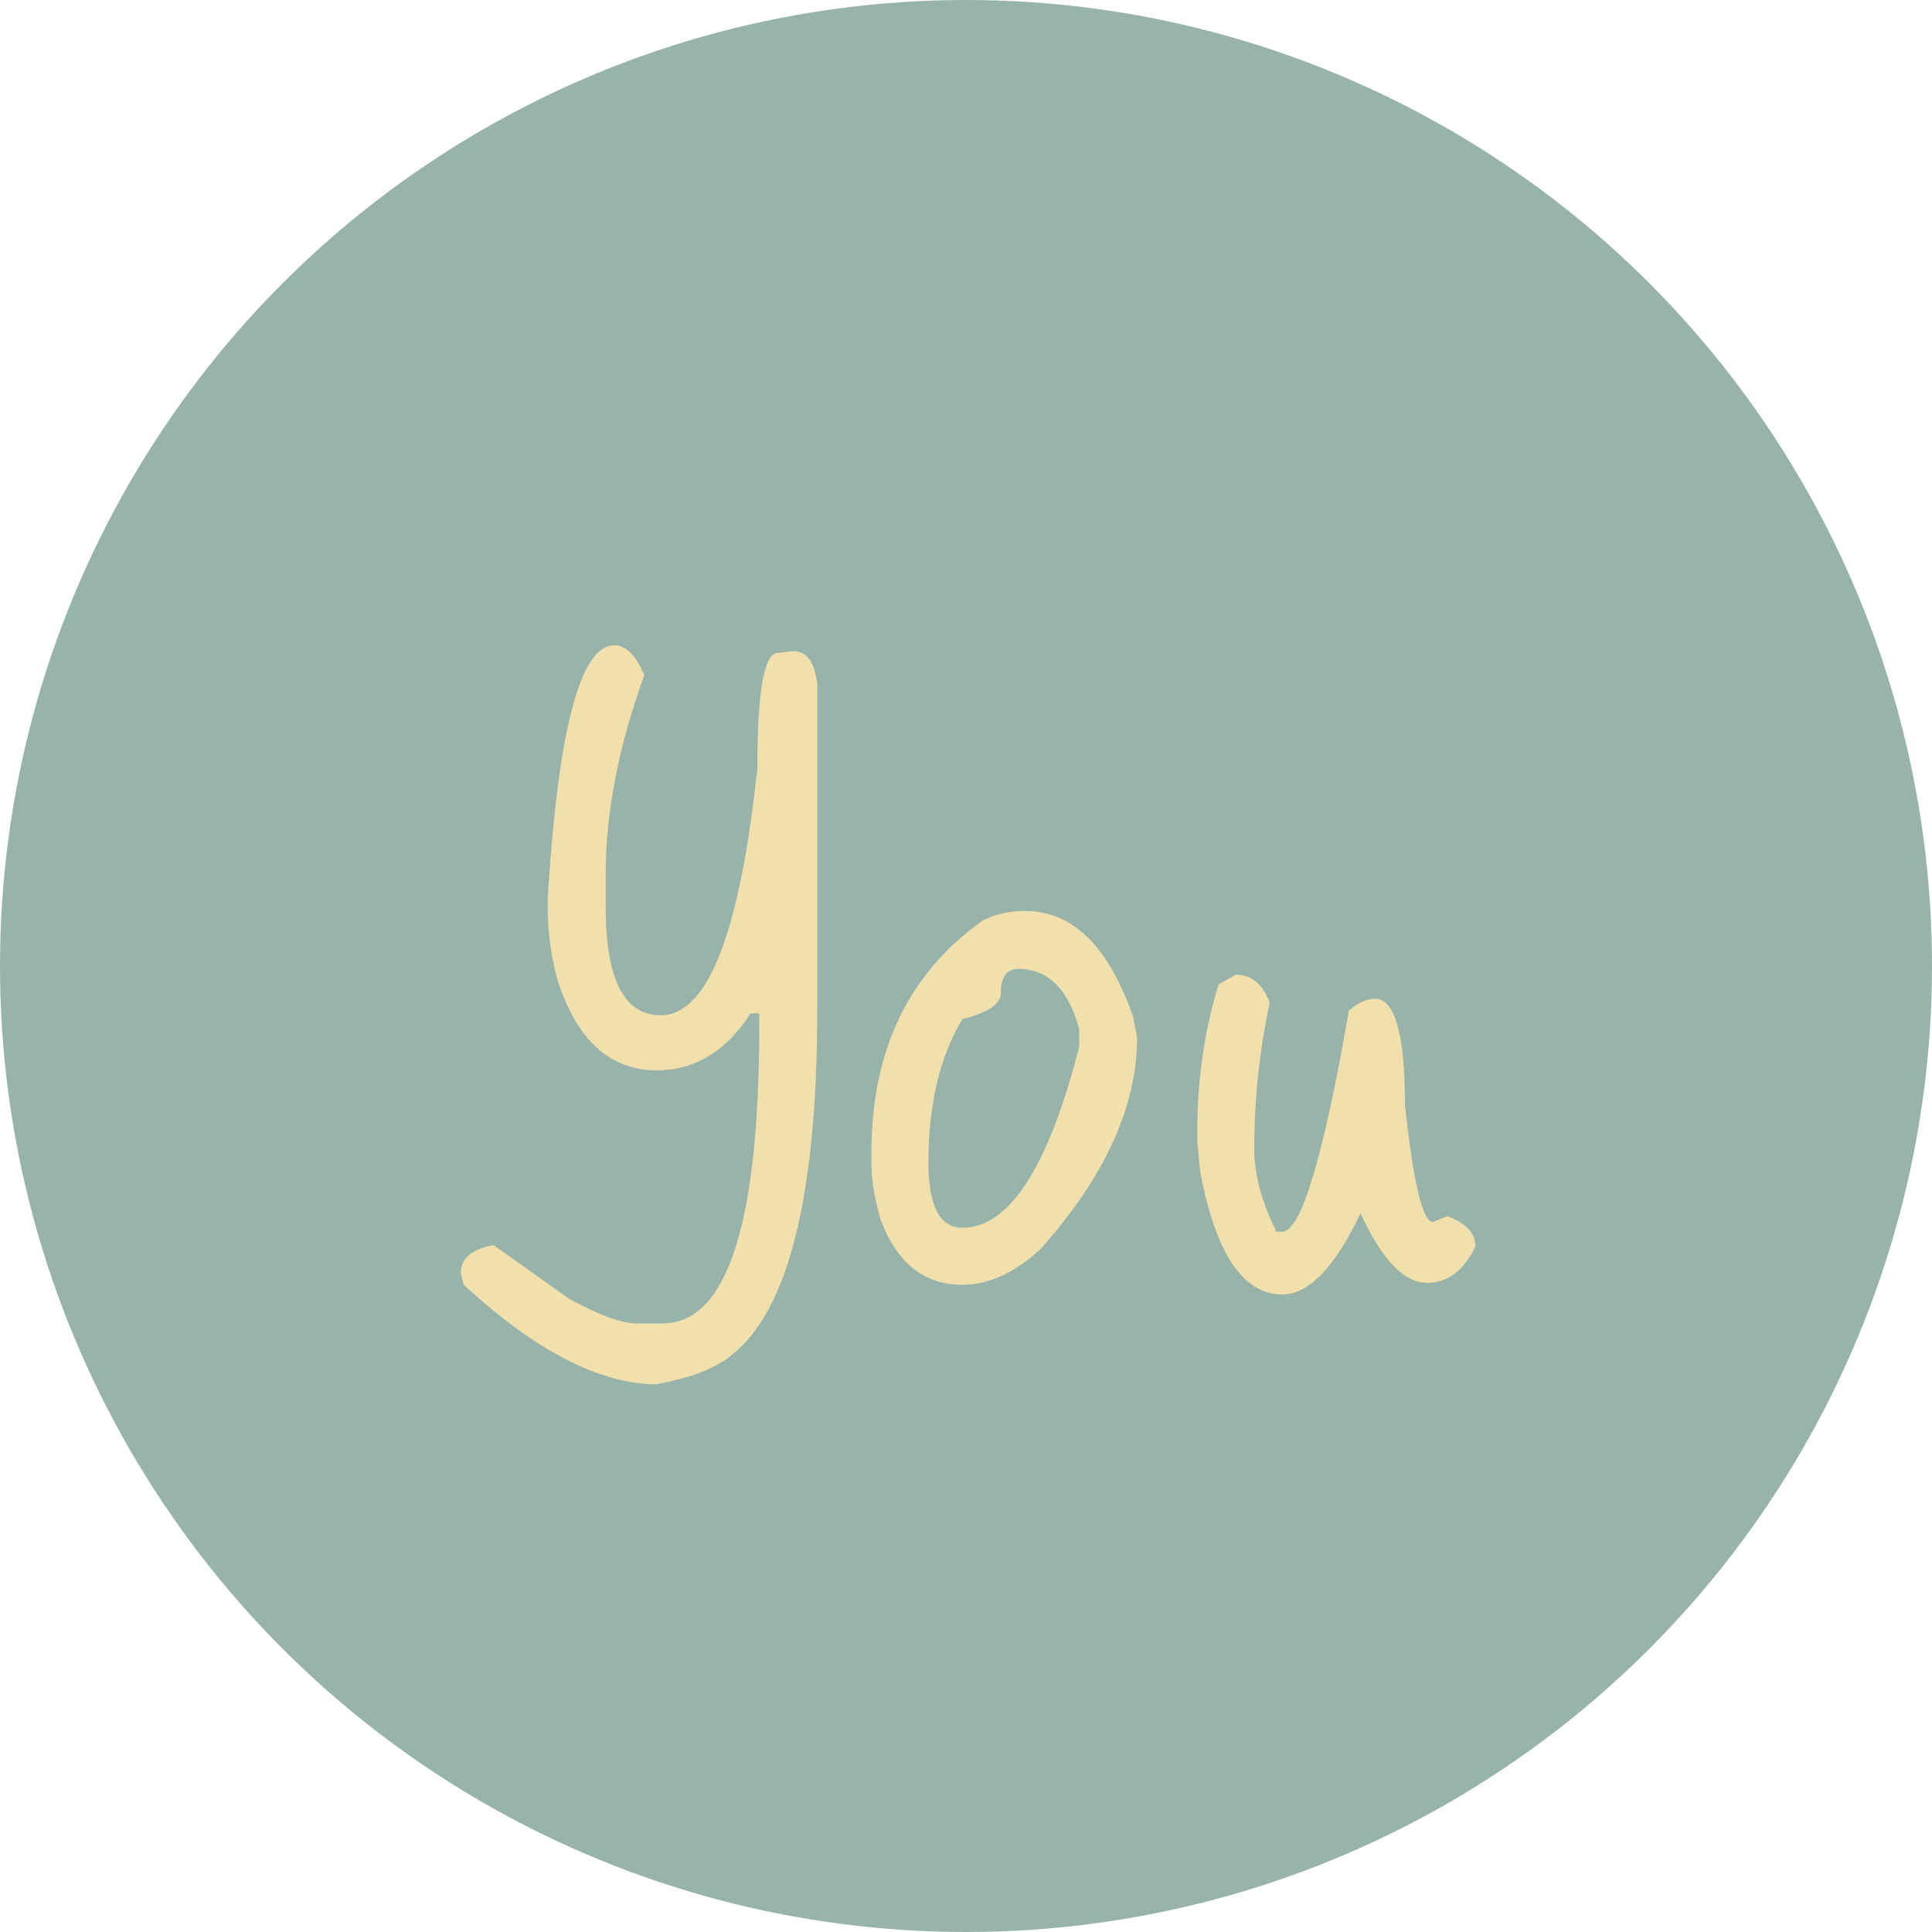 <svg width="400" height="400" viewBox="0 0 400 400" fill="none" xmlns="http://www.w3.org/2000/svg">
<circle cx="200" cy="200" r="200" fill="#98B4AA"/>
<path d="M127.2 133.6C129.6 133.6 131.667 135.667 133.4 139.8C128.067 154.467 125.4 168.2 125.4 181V187.8C125.4 202.733 129.2 210.2 136.8 210.2C146.533 210.2 153.2 193.133 156.8 159C156.8 143.133 158.2 135.2 161 135.2L164.2 134.8C167 134.8 168.667 137.067 169.2 141.6V209C169.2 251 162.133 275.6 148 282.8C145.333 284.267 141.333 285.533 136 286.6C124.267 286.6 110.933 279.733 96 266L95.4 263.6C95.4 260.533 97.667 258.6 102.2 257.8L118 269C124.133 272.333 128.733 274 131.8 274H137.2C150.533 274 157.2 253.4 157.2 212.2V209.8H155.4C150.333 217.667 143.867 221.6 136 221.6C126.267 221.6 119.4 215.333 115.4 202.8C114.067 197.867 113.4 192.867 113.4 187.8V186C115.533 151.067 120.133 133.6 127.2 133.6ZM212.222 188.6C222.089 188.6 229.555 195.933 234.622 210.6L235.422 214.8C235.422 229.067 228.755 243.667 215.422 258.6C210.089 263.533 204.689 266 199.222 266C191.222 266 185.555 261.4 182.222 252.2C181.022 247.933 180.422 244.2 180.422 241V238.6C180.422 217.533 188.089 201.533 203.422 190.6C206.089 189.267 209.022 188.6 212.222 188.6ZM192.222 240.6C192.222 249.667 194.555 254.2 199.222 254.2C208.955 254.2 217.022 241.733 223.422 216.8V213C221.155 204.733 216.955 200.6 210.822 200.6C208.422 200.6 207.222 202.267 207.222 205.6C207.222 207.867 204.555 209.667 199.222 211C194.555 218.867 192.222 228.733 192.222 240.6ZM252.284 203.8L255.884 201.8C259.084 201.8 261.418 203.733 262.884 207.6C260.751 217.467 259.684 227.6 259.684 238C259.684 243.2 261.218 248.867 264.284 255H265.484C269.351 255 273.951 239.733 279.284 209.2C281.151 207.6 282.951 206.8 284.684 206.8C288.818 206.8 290.884 214.133 290.884 228.8C292.618 244.933 294.551 253 296.684 253L299.684 251.8C303.551 253.267 305.484 255.333 305.484 258C303.084 263.067 299.751 265.6 295.484 265.6C290.684 265.6 286.084 260.8 281.684 251.2C276.351 262.4 270.951 268 265.484 268C257.351 268 251.684 259.533 248.484 242.6L247.884 236.2V234.2C247.884 223.533 249.351 213.4 252.284 203.8Z" fill="#F1E0AC"/>
</svg>
